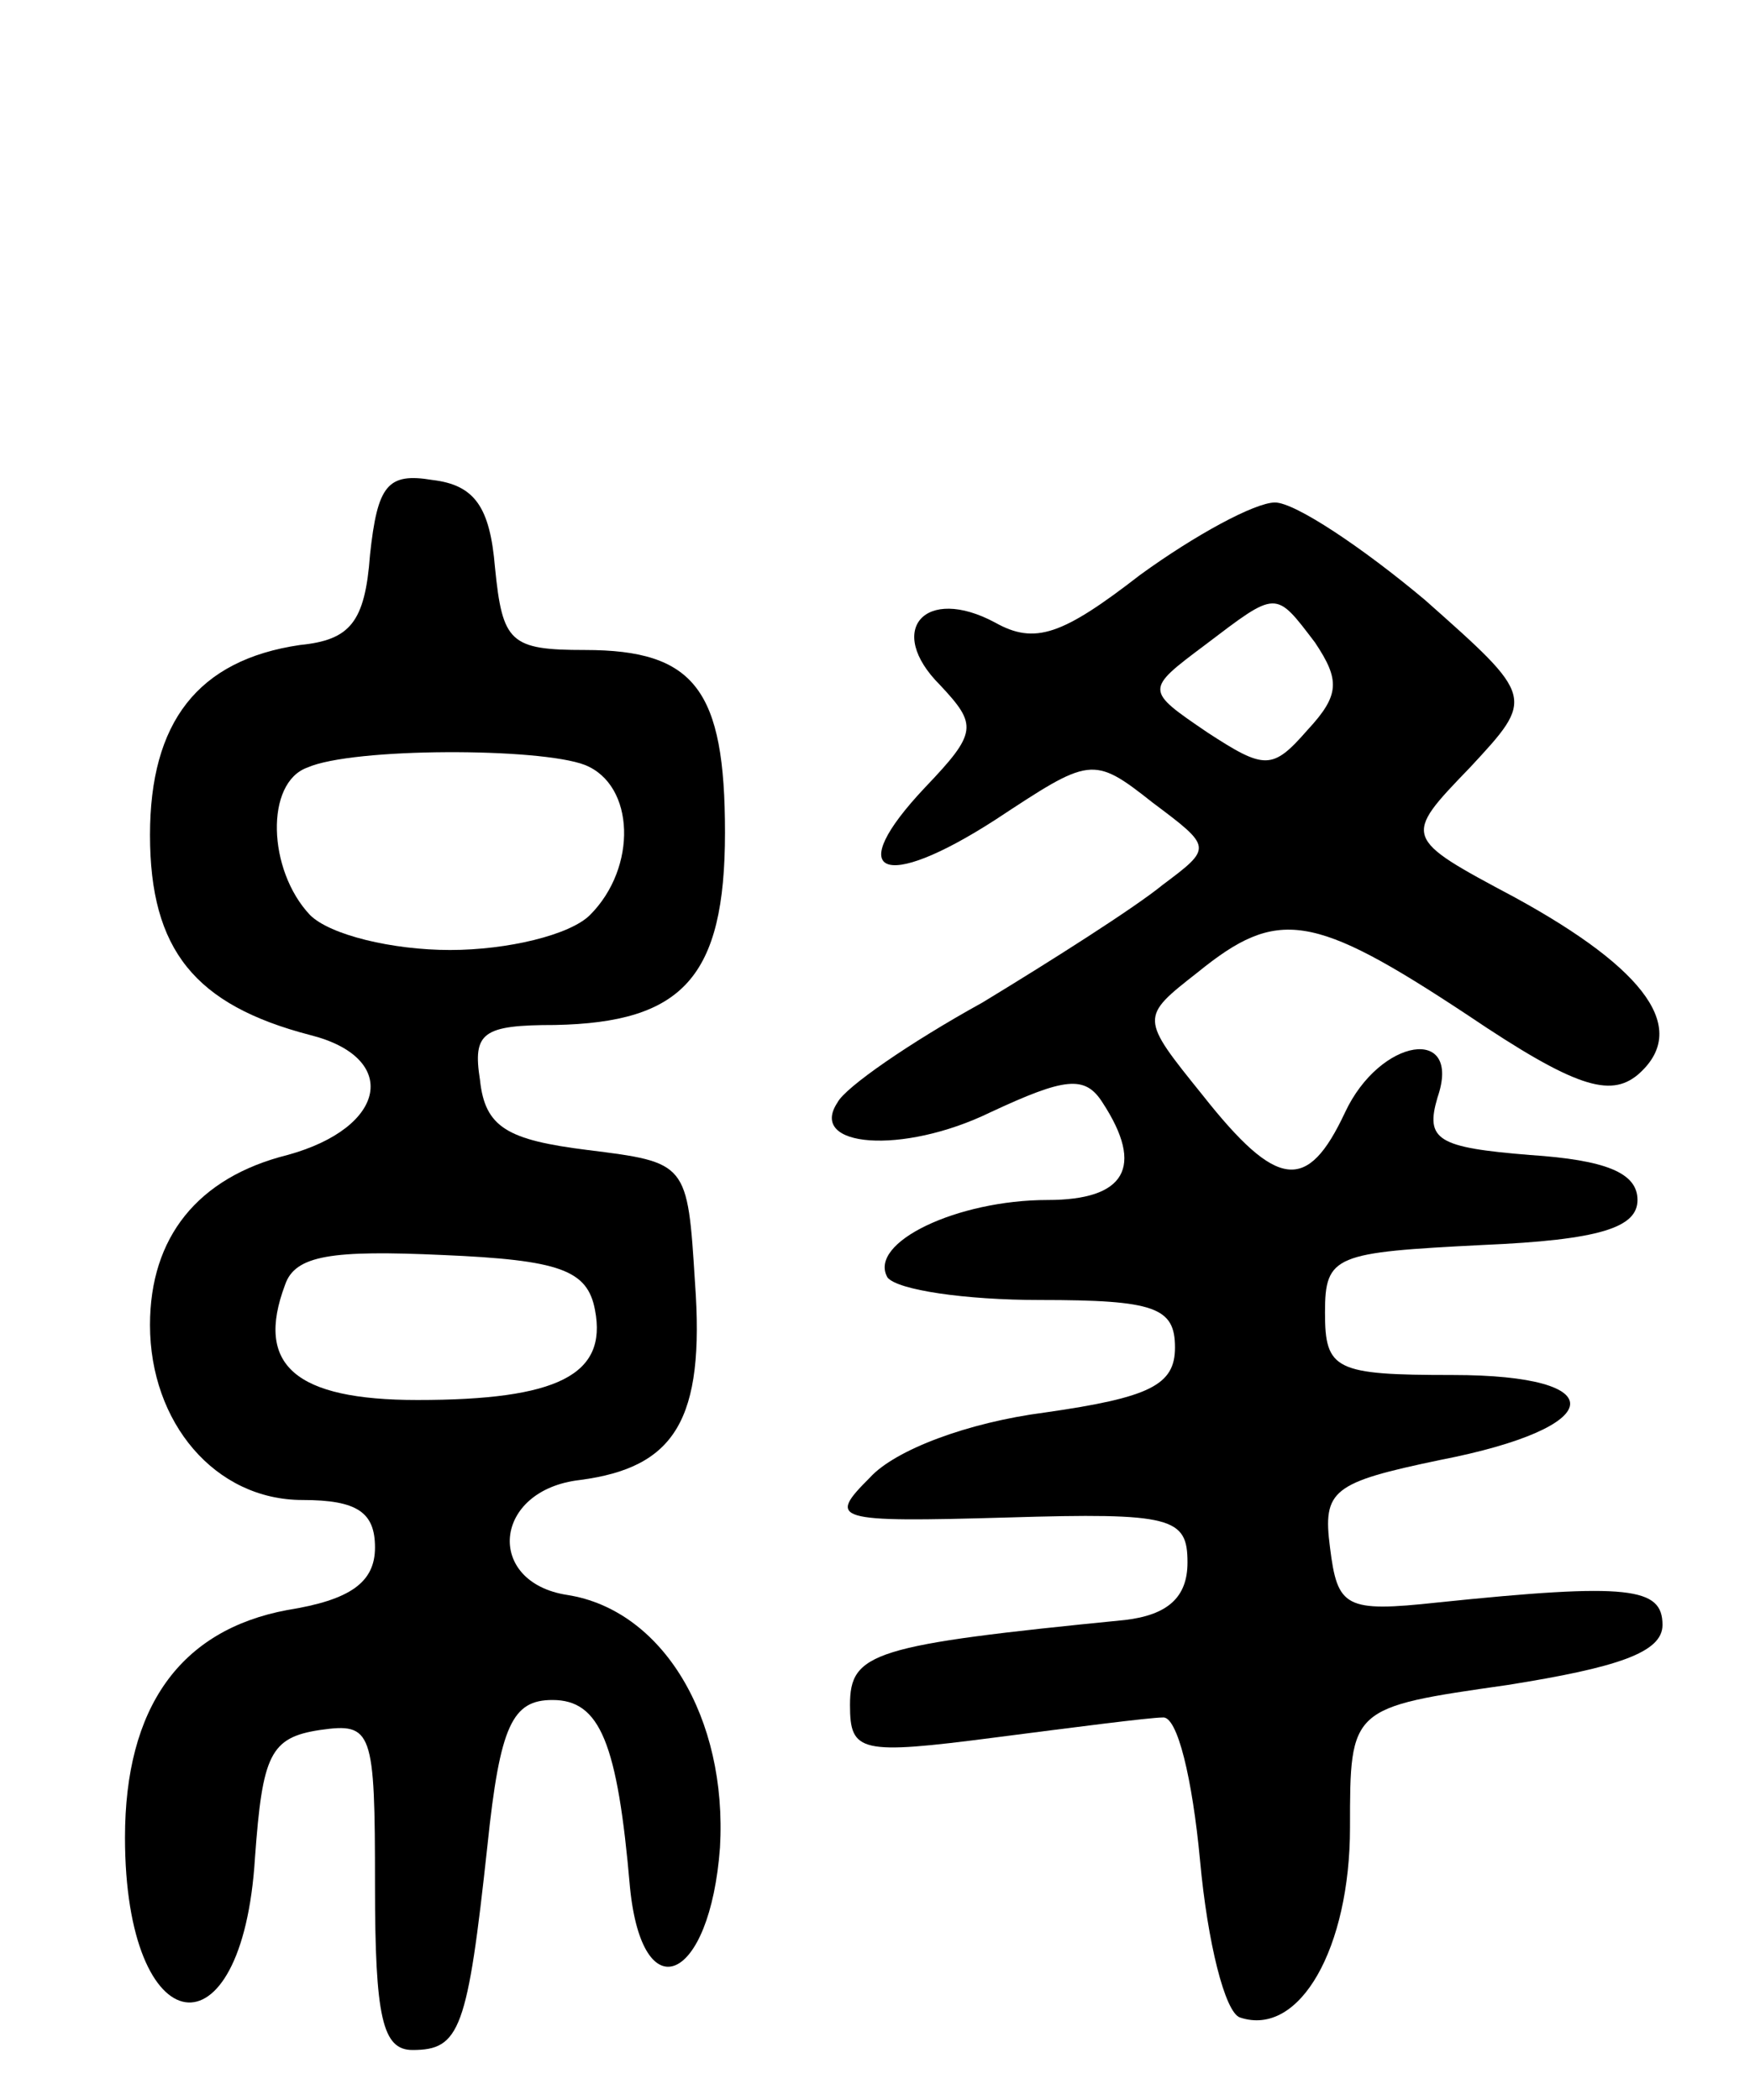 <svg version="1.0" xmlns="http://www.w3.org/2000/svg"
 width="70pt" height="84pt" viewBox="0 0 70 84"
 preserveAspectRatio="xMidYMid meet">
<g transform="translate(0,84) scale(0.1,-0.1)"
fill="#000000" stroke="none">
<path d="M148 618 c-2 -27 -8 -34 -28 -36 -41 -6 -60 -31 -60 -76 0 -46 18
-68 64 -80 36 -9 31 -37 -9 -48 -36 -9 -55 -33 -55 -68 0 -39 26 -70 61 -70
22 0 29 -5 29 -19 0 -14 -10 -21 -35 -25 -43 -8 -65 -39 -65 -91 0 -83 47 -90
52 -8 3 41 6 48 26 51 21 3 22 0 22 -62 0 -53 3 -66 15 -66 19 0 22 8 30 82 5
48 10 58 26 58 19 0 26 -17 31 -75 5 -50 32 -38 36 16 3 52 -23 95 -61 101
-33 5 -30 42 5 46 38 5 50 24 46 79 -3 48 -3 48 -43 53 -32 4 -41 9 -43 28 -3
19 1 22 30 22 51 1 68 19 68 77 0 57 -12 73 -56 73 -30 0 -33 3 -36 33 -2 24
-8 33 -25 35 -18 3 -22 -2 -25 -30z m86 -84 c20 -8 21 -41 2 -60 -8 -8 -33
-14 -56 -14 -23 0 -48 6 -56 14 -17 18 -18 53 -1 59 18 8 93 8 111 1z m4 -218
c5 -26 -15 -36 -71 -36 -49 0 -65 14 -53 46 4 12 19 14 63 12 47 -2 58 -6 61
-22z"/>
<path d="M456 610 c-31 -24 -42 -28 -58 -19 -28 15 -44 -3 -22 -25 15 -16 15
-19 -6 -41 -33 -35 -17 -42 28 -13 38 25 39 26 63 7 24 -18 24 -18 4 -33 -11
-9 -44 -30 -72 -47 -29 -16 -55 -34 -58 -40 -12 -18 26 -21 61 -4 30 14 38 15
45 4 17 -26 9 -39 -22 -39 -36 0 -72 -17 -64 -31 4 -5 31 -9 61 -9 46 0 54 -3
54 -19 0 -15 -10 -20 -52 -26 -31 -4 -60 -15 -70 -26 -17 -17 -15 -18 55 -16
66 2 72 0 72 -18 0 -14 -8 -21 -25 -23 -101 -10 -110 -13 -110 -34 0 -19 4
-20 58 -13 31 4 62 8 67 8 6 1 12 -25 15 -57 3 -33 10 -61 16 -63 24 -8 44 28
44 76 0 48 0 48 63 57 44 7 62 13 62 24 0 15 -13 17 -90 9 -37 -4 -40 -2 -43
22 -3 23 1 26 44 35 67 13 70 34 5 34 -47 0 -51 2 -51 25 0 23 4 24 63 27 47
2 62 7 62 18 0 11 -13 16 -43 18 -37 3 -42 6 -37 23 10 29 -23 24 -37 -6 -15
-32 -27 -31 -57 7 -25 31 -25 31 -2 49 32 26 46 24 108 -17 43 -29 57 -33 68
-24 21 18 4 42 -49 71 -45 24 -45 24 -18 52 26 28 26 28 -18 67 -25 21 -52 39
-60 39 -8 0 -32 -13 -54 -29z m70 -27 c10 -15 10 -21 -3 -35 -14 -16 -17 -16
-40 -1 -25 17 -25 17 -1 35 29 22 28 22 44 1z"/>
</g>
</svg>
